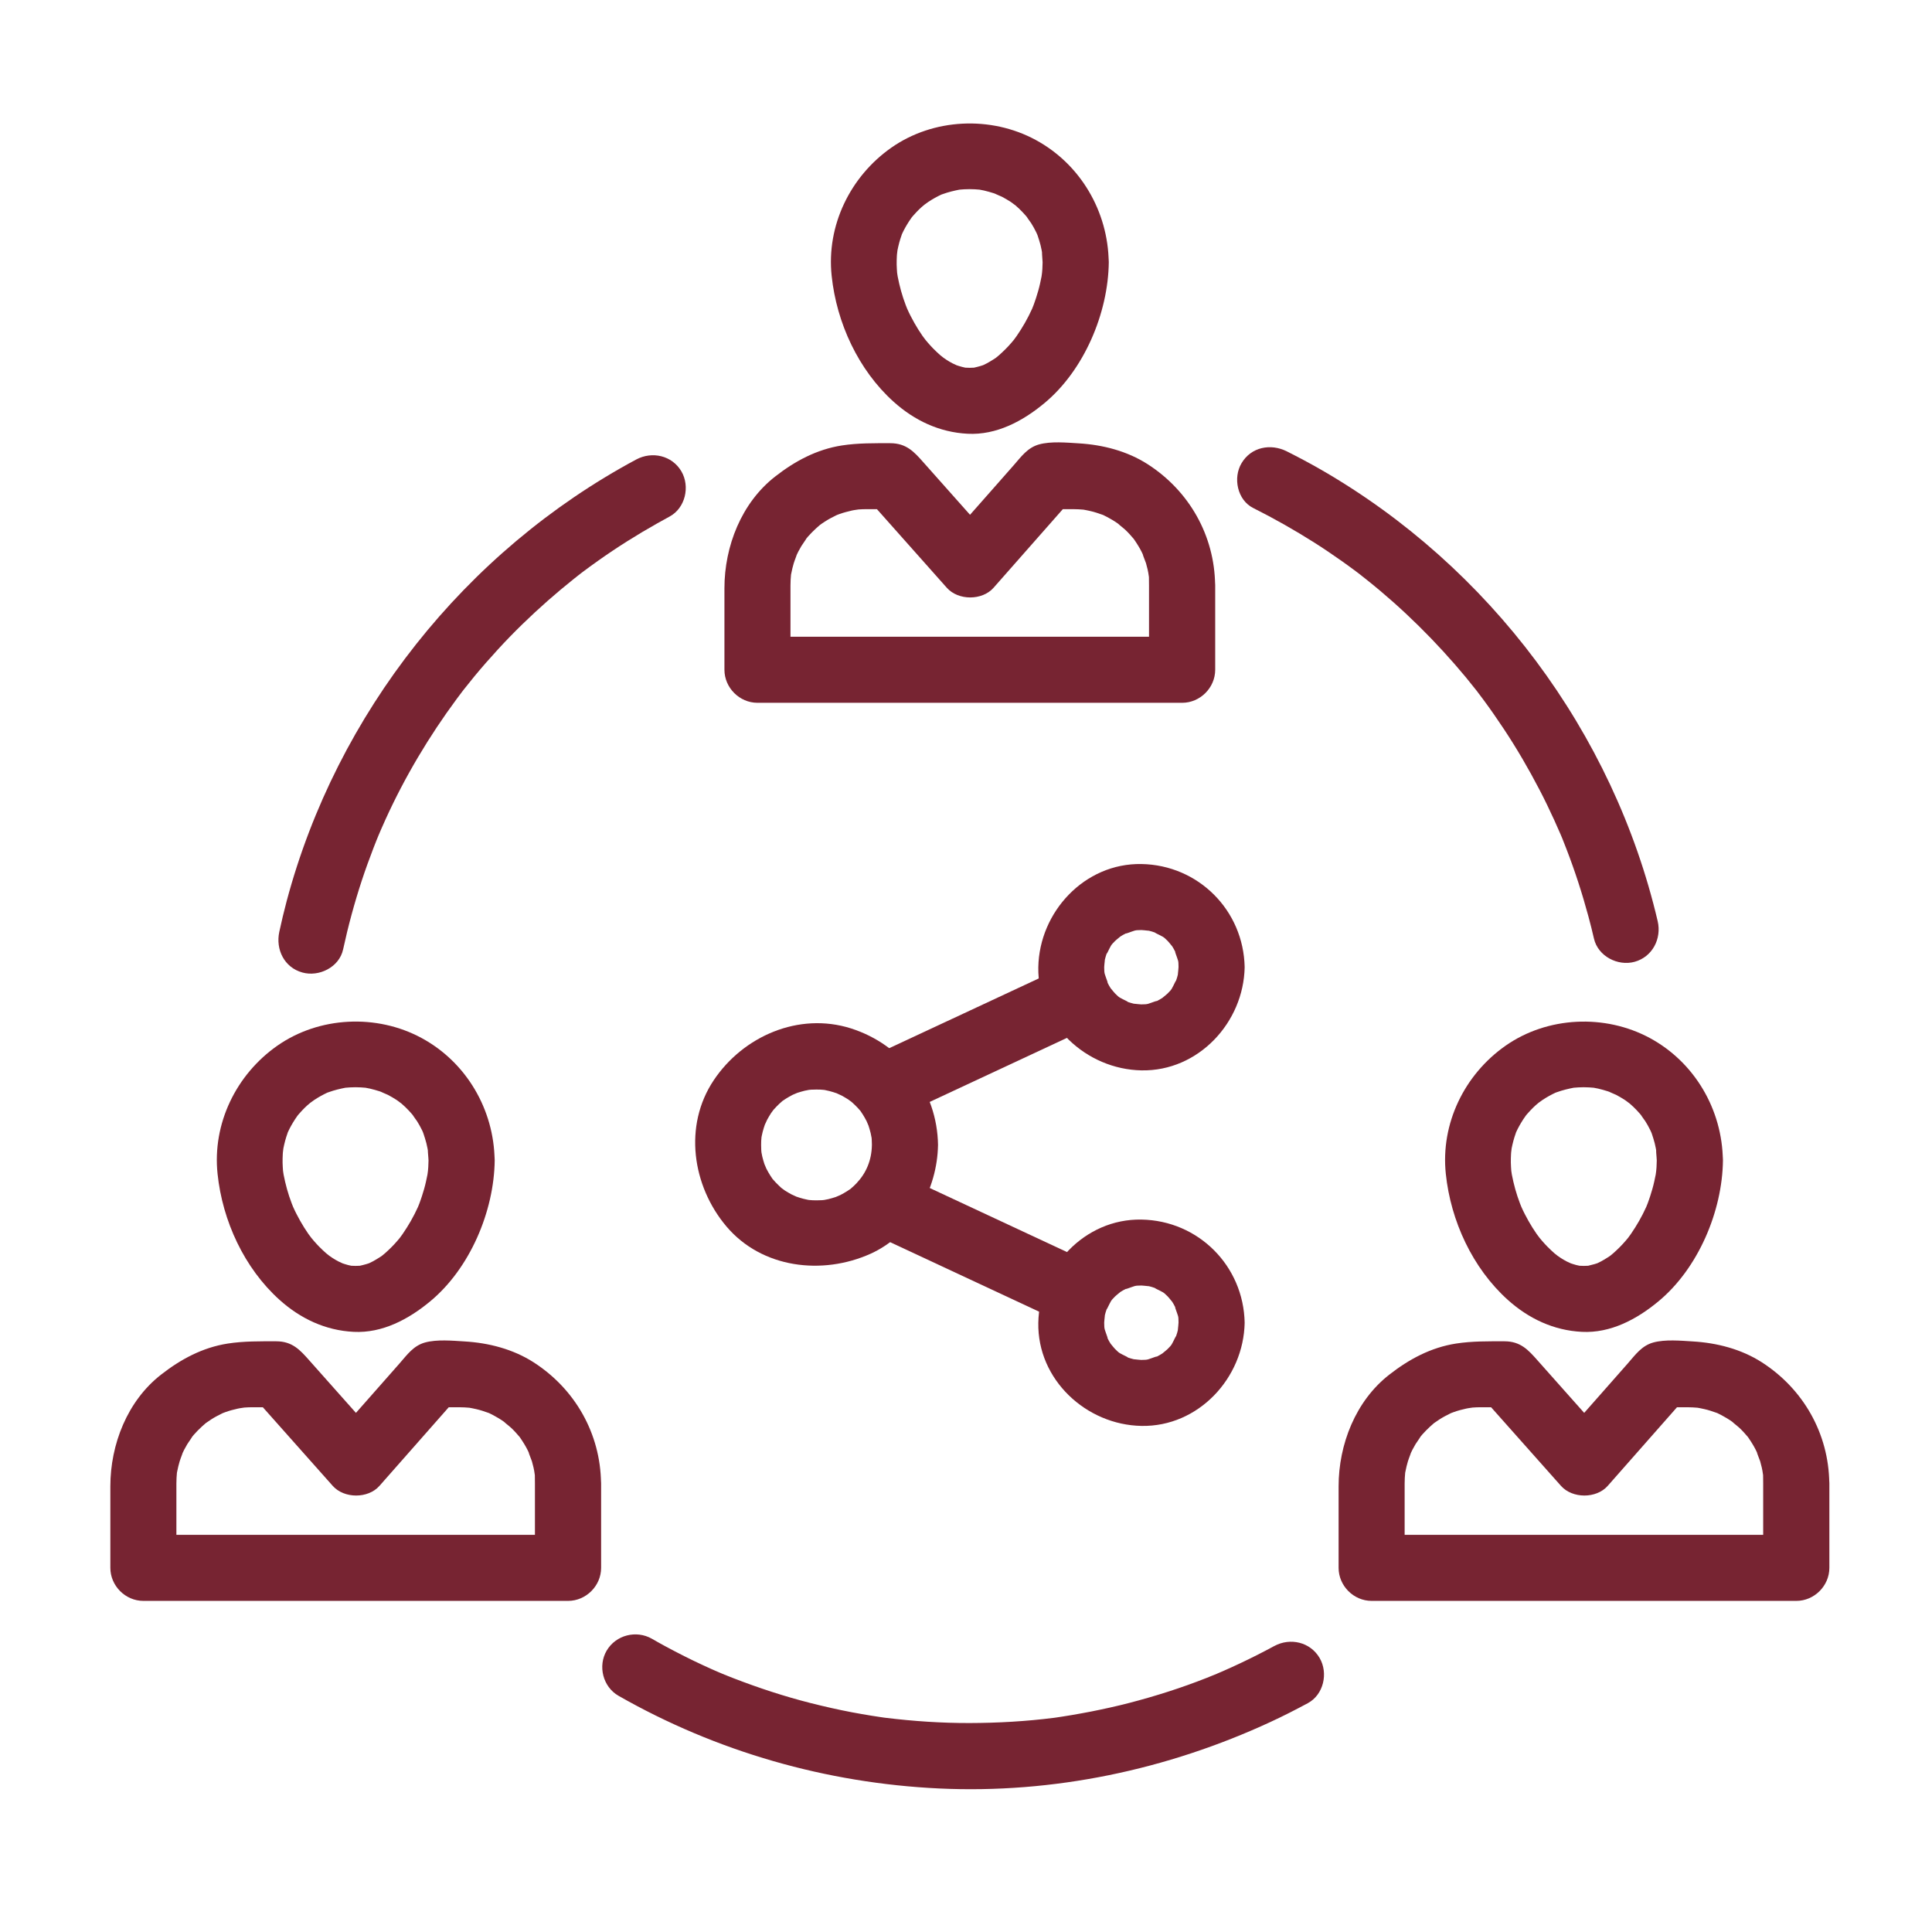 <?xml version="1.0" encoding="UTF-8"?>
<svg fill="#772432" width="100pt" height="100pt" version="1.1" viewBox="0 0 100 100" xmlns="http://www.w3.org/2000/svg">
 <g>
  <path d="m45.129 59.262c-0.012 0.801-0.301 1.461-0.797 1.984-0.086 0.094-0.184 0.18-0.277 0.262-0.32 0.289 0.293-0.203-0.059 0.047-0.211 0.148-0.438 0.273-0.668 0.383 0.391-0.188 0.008-0.008-0.074 0.02-0.125 0.043-0.25 0.074-0.379 0.109-0.078 0.02-0.523 0.094-0.07 0.031-0.18 0.023-0.363 0.031-0.543 0.031-0.137 0.004-0.273-0.008-0.41-0.02-0.453-0.035 0.367 0.066-0.074-0.016-0.258-0.051-0.508-0.133-0.754-0.227 0.406 0.156 0.012-0.008-0.062-0.047-0.113-0.059-0.223-0.129-0.332-0.195-0.066-0.043-0.406-0.305-0.066-0.035-0.102-0.078-0.191-0.168-0.285-0.258-0.094-0.086-0.18-0.184-0.262-0.277-0.289-0.32 0.203 0.293-0.047-0.059-0.148-0.211-0.273-0.438-0.383-0.668 0.188 0.391 0.008 0.008-0.02-0.074-0.043-0.125-0.074-0.25-0.109-0.379-0.02-0.078-0.094-0.523-0.031-0.07-0.023-0.18-0.031-0.363-0.031-0.543-0.004-0.137 0.008-0.273 0.02-0.41 0.035-0.453-0.066 0.367 0.016-0.074 0.051-0.258 0.133-0.508 0.227-0.754-0.156 0.406 0.008 0.012 0.047-0.062 0.059-0.113 0.129-0.223 0.195-0.332 0.043-0.066 0.305-0.406 0.035-0.066 0.078-0.102 0.168-0.191 0.254-0.285s0.184-0.18 0.277-0.262c0.32-0.289-0.293 0.203 0.059-0.047 0.211-0.148 0.438-0.273 0.668-0.383-0.391 0.188-0.008 0.008 0.074-0.02 0.125-0.043 0.25-0.074 0.379-0.109 0.078-0.02 0.523-0.094 0.07-0.031 0.18-0.023 0.363-0.031 0.543-0.031 0.137-0.004 0.273 0.008 0.41 0.02 0.453 0.035-0.367-0.066 0.074 0.016 0.258 0.051 0.508 0.133 0.754 0.227-0.406-0.156-0.012 0.008 0.062 0.047 0.113 0.059 0.223 0.129 0.332 0.195 0.066 0.043 0.406 0.305 0.066 0.035 0.102 0.078 0.191 0.168 0.285 0.254s0.18 0.184 0.262 0.277c0.289 0.32-0.203-0.293 0.047 0.059 0.148 0.211 0.273 0.438 0.383 0.668-0.188-0.391-0.008-0.008 0.02 0.074 0.043 0.125 0.074 0.25 0.109 0.379 0.02 0.078 0.094 0.523 0.031 0.07 0.027 0.184 0.031 0.367 0.035 0.547 0.016 0.93 0.766 1.711 1.711 1.711 0.922 0 1.723-0.777 1.711-1.711-0.043-2.801-1.852-5.191-4.512-6.035-2.691-0.852-5.57 0.402-7.094 2.68-1.582 2.359-1.113 5.481 0.652 7.57 1.84 2.176 4.969 2.535 7.457 1.418 2.156-0.969 3.461-3.328 3.496-5.629 0.016-0.93-0.789-1.711-1.711-1.711-0.945 0-1.699 0.777-1.711 1.707z"/>
  <path d="m61 50.062c0 0.102-0.078 0.68 0 0.215-0.035 0.215-0.102 0.422-0.176 0.629 0.152-0.418-0.109 0.172-0.176 0.273-0.109 0.152-0.094 0.141 0.043-0.039-0.078 0.102-0.168 0.191-0.254 0.281-0.066 0.07-0.5 0.402-0.141 0.141-0.172 0.125-0.359 0.227-0.551 0.32 0.398-0.195-0.207 0.047-0.328 0.078-0.191 0.035-0.172 0.035 0.062 0.004-0.133 0.016-0.27 0.02-0.406 0.023-0.102 0-0.676-0.078-0.215 0-0.215-0.035-0.422-0.102-0.625-0.176 0.418 0.152-0.172-0.109-0.273-0.176-0.152-0.109-0.141-0.094 0.039 0.043-0.102-0.078-0.191-0.168-0.281-0.254-0.07-0.066-0.402-0.5-0.141-0.141-0.125-0.172-0.227-0.359-0.32-0.551 0.195 0.398-0.047-0.207-0.078-0.328-0.035-0.191-0.035-0.172-0.004 0.062-0.016-0.133-0.02-0.27-0.023-0.406 0-0.102 0.078-0.676 0-0.215 0.035-0.215 0.102-0.422 0.176-0.625-0.152 0.418 0.109-0.172 0.176-0.273 0.109-0.152 0.094-0.141-0.043 0.039 0.078-0.102 0.168-0.191 0.254-0.281 0.066-0.07 0.5-0.402 0.141-0.141 0.172-0.125 0.359-0.227 0.551-0.32-0.398 0.195 0.207-0.047 0.328-0.078 0.191-0.035 0.172-0.035-0.062-0.004 0.133-0.016 0.27-0.02 0.406-0.023 0.102 0 0.676 0.078 0.215 0 0.215 0.035 0.422 0.102 0.629 0.176-0.418-0.152 0.172 0.109 0.273 0.176 0.152 0.109 0.141 0.094-0.039-0.043 0.102 0.078 0.191 0.168 0.281 0.254 0.07 0.066 0.402 0.5 0.141 0.141 0.125 0.172 0.227 0.359 0.32 0.551-0.195-0.398 0.047 0.207 0.078 0.328 0.035 0.191 0.035 0.172 0.004-0.062 0.016 0.133 0.016 0.27 0.02 0.402 0.016 0.93 0.766 1.711 1.711 1.711 0.918 0 1.727-0.777 1.711-1.711-0.055-2.945-2.398-5.289-5.34-5.34-2.945-0.055-5.289 2.481-5.34 5.34-0.055 2.945 2.481 5.289 5.34 5.34 2.945 0.055 5.289-2.481 5.34-5.34 0.016-0.93-0.789-1.711-1.711-1.711-0.945 0.004-1.695 0.781-1.711 1.711z"/>
  <path d="m61 68.465c0 0.102-0.078 0.68 0 0.215-0.035 0.215-0.102 0.422-0.176 0.629 0.152-0.418-0.109 0.172-0.176 0.273-0.109 0.152-0.094 0.141 0.043-0.039-0.078 0.102-0.168 0.191-0.254 0.281-0.066 0.07-0.5 0.402-0.141 0.141-0.172 0.125-0.359 0.227-0.551 0.32 0.398-0.195-0.207 0.047-0.328 0.078-0.191 0.035-0.172 0.035 0.062 0.004-0.133 0.016-0.27 0.02-0.406 0.023-0.102 0-0.676-0.078-0.215 0-0.215-0.035-0.422-0.102-0.625-0.176 0.418 0.152-0.172-0.109-0.273-0.176-0.152-0.109-0.141-0.094 0.039 0.043-0.102-0.078-0.191-0.168-0.281-0.254-0.07-0.066-0.402-0.5-0.141-0.141-0.125-0.172-0.227-0.359-0.32-0.551 0.195 0.398-0.047-0.207-0.078-0.328-0.035-0.191-0.035-0.172-0.004 0.062-0.016-0.133-0.02-0.27-0.023-0.406 0-0.102 0.078-0.676 0-0.215 0.035-0.215 0.102-0.422 0.176-0.629-0.152 0.418 0.109-0.172 0.176-0.273 0.109-0.152 0.094-0.141-0.043 0.039 0.078-0.102 0.168-0.191 0.254-0.281 0.066-0.07 0.5-0.402 0.141-0.141 0.172-0.125 0.359-0.227 0.551-0.32-0.398 0.195 0.207-0.047 0.328-0.078 0.191-0.035 0.172-0.035-0.062-0.004 0.133-0.016 0.27-0.02 0.406-0.023 0.102 0 0.676 0.078 0.215 0 0.215 0.035 0.422 0.102 0.629 0.176-0.418-0.152 0.172 0.109 0.273 0.176 0.152 0.109 0.141 0.094-0.039-0.043 0.102 0.078 0.191 0.168 0.281 0.254 0.07 0.066 0.402 0.5 0.141 0.141 0.125 0.172 0.227 0.359 0.32 0.551-0.195-0.398 0.047 0.207 0.078 0.328 0.035 0.191 0.035 0.172 0.004-0.062 0.016 0.133 0.016 0.27 0.02 0.406 0.016 0.93 0.766 1.711 1.711 1.711 0.918 0 1.727-0.777 1.711-1.711-0.055-2.945-2.398-5.289-5.34-5.34-2.945-0.055-5.289 2.481-5.34 5.34-0.055 2.945 2.481 5.289 5.34 5.34 2.945 0.055 5.289-2.481 5.34-5.34 0.016-0.93-0.789-1.711-1.711-1.711-0.945 0-1.695 0.777-1.711 1.711z"/>
  <path d="m47.016 57.551c3.133-1.461 6.266-2.922 9.395-4.383 0.844-0.395 1.051-1.59 0.613-2.34-0.504-0.859-1.492-1.008-2.34-0.613-3.133 1.461-6.266 2.922-9.395 4.383-0.844 0.395-1.051 1.59-0.613 2.34 0.504 0.859 1.496 1.008 2.34 0.613z"/>
  <path d="m45.293 63.93c3.133 1.461 6.266 2.922 9.395 4.383 0.844 0.395 1.836 0.246 2.34-0.613 0.438-0.746 0.23-1.945-0.613-2.34-3.133-1.461-6.266-2.922-9.395-4.383-0.844-0.395-1.836-0.246-2.34 0.613-0.438 0.746-0.23 1.945 0.613 2.34z"/>
  <path d="m22.18 60.059c-0.004 0.238-0.016 0.473-0.043 0.707 0.051-0.484 0.004-0.062-0.012 0.031-0.023 0.125-0.051 0.246-0.078 0.371-0.055 0.25-0.129 0.5-0.207 0.742-0.039 0.125-0.086 0.246-0.129 0.371-0.031 0.082-0.062 0.164-0.098 0.246 0.086-0.203 0.094-0.219 0.016-0.043-0.219 0.484-0.484 0.945-0.785 1.383-0.039 0.059-0.309 0.414-0.043 0.074-0.078 0.102-0.164 0.199-0.246 0.297-0.191 0.223-0.402 0.43-0.621 0.625-0.062 0.059-0.395 0.316-0.035 0.043-0.094 0.074-0.195 0.141-0.297 0.203-0.098 0.066-0.203 0.121-0.305 0.18-0.082 0.047-0.453 0.211-0.012 0.027-0.211 0.09-0.43 0.148-0.656 0.199-0.391 0.086 0.406-0.035 0.004 0-0.152 0.012-0.305 0.008-0.457 0-0.402-0.02 0.398 0.074 0.004 0-0.113-0.02-0.223-0.051-0.332-0.086-0.109-0.031-0.219-0.074-0.324-0.113 0.441 0.172 0.078 0.02-0.012-0.027-0.211-0.109-0.41-0.246-0.602-0.383 0.363 0.262 0.031 0.016-0.035-0.043-0.125-0.109-0.246-0.227-0.363-0.344-0.18-0.184-0.344-0.379-0.508-0.578 0.27 0.336 0-0.016-0.043-0.074-0.074-0.109-0.148-0.219-0.219-0.332-0.141-0.223-0.27-0.457-0.391-0.691-0.062-0.117-0.117-0.238-0.172-0.359-0.078-0.176-0.074-0.16 0.016 0.043-0.035-0.082-0.066-0.164-0.098-0.246-0.184-0.48-0.32-0.977-0.418-1.484-0.02-0.094-0.07-0.52-0.012-0.031-0.016-0.117-0.023-0.238-0.031-0.359-0.02-0.297-0.008-0.598 0.016-0.895-0.039 0.445 0 0.012 0.016-0.074 0.023-0.129 0.059-0.258 0.09-0.387 0.031-0.125 0.074-0.25 0.117-0.375 0.141-0.418-0.156 0.328 0.023-0.07 0.105-0.234 0.234-0.457 0.375-0.676 0.039-0.066 0.297-0.414 0.031-0.07 0.105-0.133 0.219-0.262 0.336-0.387 0.176-0.188 0.367-0.355 0.566-0.516-0.336 0.273 0.004 0.012 0.07-0.031 0.105-0.07 0.219-0.137 0.328-0.199 0.113-0.062 0.227-0.121 0.344-0.176 0.395-0.191-0.34 0.129 0.07-0.023 0.289-0.105 0.59-0.176 0.891-0.234 0.195-0.031 0.176-0.027-0.055 0.008 0.09-0.008 0.18-0.016 0.27-0.02 0.184-0.012 0.363-0.008 0.547 0 0.09 0.004 0.18 0.012 0.27 0.02-0.23-0.035-0.25-0.039-0.055-0.008 0.176 0.027 0.344 0.07 0.516 0.117 0.168 0.043 0.332 0.102 0.496 0.164-0.426-0.156 0.098 0.051 0.18 0.094 0.152 0.078 0.297 0.168 0.441 0.258 0.07 0.047 0.141 0.094 0.211 0.145-0.352-0.246-0.008-0.004 0.055 0.051 0.258 0.219 0.488 0.473 0.703 0.738-0.285-0.352 0.051 0.102 0.102 0.176 0.094 0.145 0.172 0.297 0.25 0.449 0.039 0.078 0.074 0.156 0.109 0.234-0.09-0.211-0.098-0.227-0.031-0.047 0.059 0.164 0.105 0.332 0.152 0.5 0.043 0.172 0.074 0.344 0.102 0.52-0.066-0.453 0.008 0.254 0.008 0.367 0.012 0.93 0.77 1.711 1.711 1.711 0.922 0 1.719-0.777 1.711-1.711-0.031-2.629-1.461-5.082-3.785-6.336-2.32-1.254-5.297-1.117-7.465 0.402-2.129 1.492-3.367 4.031-3.09 6.637 0.254 2.426 1.379 4.871 3.207 6.516 1.078 0.969 2.371 1.582 3.832 1.656 1.492 0.078 2.856-0.656 3.965-1.578 2.055-1.699 3.312-4.664 3.34-7.305 0.008-0.93-0.785-1.711-1.711-1.711-0.945 0.008-1.707 0.785-1.715 1.719z"/>
  <path d="m27.688 76.766v4.387c0.57-0.57 1.141-1.141 1.711-1.711h-13.98-8c0.57 0.57 1.141 1.141 1.711 1.711v-2.481-1.543-0.336c0-0.098 0.004-0.199 0.008-0.297 0.004-0.09 0.012-0.18 0.02-0.27 0.039-0.453-0.066 0.371 0.016-0.074 0.031-0.172 0.078-0.344 0.125-0.512 0.027-0.105 0.281-0.742 0.098-0.32 0.086-0.195 0.188-0.383 0.297-0.57 0.055-0.09 0.445-0.641 0.168-0.281 0.234-0.301 0.508-0.57 0.797-0.816 0.145-0.117 0.133-0.109-0.043 0.031 0.102-0.074 0.211-0.145 0.316-0.215 0.18-0.117 0.371-0.215 0.562-0.309 0.172-0.078 0.156-0.074-0.055 0.016 0.082-0.031 0.16-0.062 0.242-0.09 0.207-0.074 0.418-0.129 0.629-0.176 0.086-0.02 0.172-0.035 0.258-0.051-0.445 0.082-0.008 0.004 0.078-0.004 0.148-0.012 0.293-0.016 0.441-0.016h1.281c-0.402-0.168-0.805-0.332-1.207-0.5 1.355 1.523 2.707 3.047 4.062 4.57 0.59 0.664 1.828 0.668 2.418 0 1.344-1.523 2.688-3.047 4.027-4.57-0.402 0.168-0.805 0.332-1.207 0.5h1.309c0.184 0 0.367 0.012 0.551 0.027 0.195 0.023 0.18 0.02-0.059-0.008 0.129 0.02 0.258 0.051 0.387 0.078 0.211 0.047 0.418 0.117 0.625 0.191 0.414 0.148-0.328-0.156 0.066 0.027 0.117 0.055 0.23 0.117 0.34 0.18 0.188 0.102 0.363 0.223 0.535 0.344-0.367-0.258 0.16 0.145 0.238 0.223 0.156 0.145 0.297 0.305 0.434 0.465 0.281 0.328-0.211-0.293 0.043 0.059 0.074 0.105 0.141 0.215 0.207 0.32 0.113 0.184 0.207 0.375 0.297 0.57-0.191-0.414 0.062 0.215 0.098 0.32 0.062 0.211 0.109 0.426 0.148 0.641-0.082-0.445-0.004-0.008 0.004 0.078 0 0.141 0.004 0.277 0.004 0.41 0.012 0.93 0.77 1.711 1.711 1.711 0.922 0 1.719-0.777 1.711-1.711-0.031-2.562-1.34-4.867-3.488-6.25-1.066-0.684-2.324-1.008-3.578-1.082-0.633-0.039-1.43-0.113-2.043 0.055-0.598 0.164-0.93 0.637-1.312 1.074-0.465 0.527-0.926 1.051-1.391 1.578-0.691 0.785-1.387 1.57-2.078 2.356h2.418c-0.742-0.836-1.484-1.668-2.227-2.504-0.469-0.527-0.938-1.055-1.406-1.582-0.477-0.539-0.879-0.984-1.711-0.984-0.844 0-1.668-0.012-2.504 0.117-1.301 0.203-2.43 0.809-3.453 1.609-1.746 1.359-2.625 3.613-2.625 5.781v4.219c0 0.93 0.777 1.711 1.711 1.711h13.98 8c0.93 0 1.711-0.777 1.711-1.711v-4.387c0-0.93-0.777-1.711-1.711-1.711-0.938 0.004-1.715 0.781-1.715 1.711z"/>
  <path d="m85.754 60.059c-0.004 0.238-0.016 0.473-0.043 0.707 0.051-0.484 0.004-0.062-0.012 0.031-0.023 0.125-0.051 0.246-0.078 0.371-0.055 0.25-0.129 0.5-0.207 0.742-0.039 0.125-0.086 0.246-0.129 0.371-0.031 0.082-0.062 0.164-0.098 0.246 0.086-0.203 0.094-0.219 0.016-0.043-0.219 0.484-0.484 0.945-0.785 1.383-0.039 0.059-0.309 0.414-0.043 0.074-0.078 0.102-0.164 0.199-0.246 0.297-0.191 0.223-0.402 0.43-0.621 0.625-0.062 0.059-0.395 0.316-0.035 0.043-0.098 0.074-0.195 0.141-0.297 0.203-0.098 0.066-0.203 0.121-0.305 0.18-0.082 0.047-0.453 0.211-0.012 0.027-0.211 0.09-0.434 0.148-0.656 0.199-0.391 0.086 0.406-0.035 0.004 0-0.152 0.012-0.305 0.008-0.457 0-0.402-0.02 0.398 0.074 0.004 0-0.113-0.02-0.223-0.051-0.332-0.086-0.109-0.031-0.219-0.074-0.324-0.113 0.441 0.172 0.078 0.02-0.012-0.027-0.211-0.109-0.41-0.246-0.602-0.383 0.363 0.262 0.031 0.016-0.035-0.043-0.125-0.109-0.246-0.227-0.363-0.344-0.18-0.184-0.344-0.379-0.508-0.578 0.27 0.336 0-0.016-0.043-0.074-0.074-0.109-0.148-0.219-0.219-0.332-0.141-0.223-0.27-0.457-0.391-0.691-0.062-0.117-0.117-0.238-0.172-0.359-0.078-0.176-0.074-0.16 0.016 0.043-0.035-0.082-0.066-0.164-0.098-0.246-0.184-0.48-0.32-0.977-0.418-1.484-0.02-0.094-0.07-0.52-0.012-0.031-0.016-0.117-0.023-0.238-0.031-0.359-0.02-0.297-0.008-0.598 0.016-0.895-0.039 0.445 0 0.012 0.016-0.074 0.023-0.129 0.059-0.258 0.09-0.387 0.031-0.125 0.074-0.25 0.117-0.375 0.141-0.418-0.156 0.328 0.023-0.07 0.105-0.234 0.234-0.457 0.375-0.676 0.043-0.066 0.297-0.414 0.031-0.07 0.105-0.133 0.219-0.262 0.336-0.387 0.176-0.188 0.367-0.355 0.566-0.516-0.336 0.273 0.004 0.012 0.07-0.031 0.105-0.07 0.219-0.137 0.328-0.199 0.113-0.062 0.227-0.121 0.344-0.176 0.395-0.191-0.34 0.129 0.07-0.023 0.289-0.105 0.59-0.176 0.891-0.234 0.195-0.031 0.176-0.027-0.055 0.008 0.09-0.008 0.18-0.016 0.27-0.02 0.184-0.012 0.363-0.008 0.547 0 0.09 0.004 0.18 0.012 0.27 0.02-0.23-0.035-0.25-0.039-0.055-0.008 0.176 0.027 0.344 0.07 0.516 0.117 0.168 0.043 0.332 0.102 0.496 0.164-0.426-0.156 0.098 0.051 0.18 0.094 0.152 0.078 0.297 0.168 0.441 0.258 0.07 0.047 0.141 0.094 0.211 0.145-0.352-0.246-0.008-0.004 0.055 0.051 0.258 0.219 0.488 0.473 0.703 0.738-0.285-0.352 0.051 0.102 0.102 0.176 0.094 0.145 0.172 0.297 0.25 0.449 0.039 0.078 0.074 0.156 0.109 0.234-0.09-0.211-0.098-0.227-0.027-0.047 0.059 0.164 0.105 0.332 0.152 0.5 0.043 0.172 0.074 0.344 0.102 0.52-0.07-0.453 0.004 0.254 0.004 0.367 0.012 0.93 0.77 1.711 1.711 1.711 0.922 0 1.719-0.777 1.711-1.711-0.031-2.629-1.461-5.082-3.785-6.336-2.32-1.25-5.297-1.117-7.465 0.402-2.129 1.492-3.367 4.031-3.09 6.637 0.254 2.426 1.379 4.871 3.207 6.516 1.078 0.969 2.371 1.582 3.832 1.656 1.492 0.078 2.856-0.656 3.965-1.578 2.055-1.699 3.312-4.664 3.34-7.305 0.008-0.93-0.785-1.711-1.711-1.711-0.945 0.008-1.707 0.785-1.715 1.719z"/>
  <path d="m91.262 76.766v4.387c0.57-0.57 1.141-1.141 1.711-1.711h-13.98-8c0.57 0.57 1.141 1.141 1.711 1.711v-2.481-1.543-0.336c0-0.098 0.004-0.199 0.008-0.297 0.004-0.09 0.012-0.18 0.02-0.27 0.039-0.453-0.066 0.371 0.016-0.074 0.031-0.172 0.078-0.344 0.125-0.512 0.027-0.105 0.281-0.742 0.098-0.32 0.086-0.195 0.188-0.383 0.297-0.57 0.055-0.09 0.445-0.641 0.168-0.281 0.234-0.301 0.508-0.57 0.797-0.816 0.145-0.117 0.133-0.109-0.043 0.031 0.102-0.074 0.211-0.145 0.316-0.215 0.18-0.117 0.371-0.215 0.562-0.309 0.172-0.078 0.156-0.074-0.055 0.016 0.082-0.031 0.16-0.062 0.242-0.09 0.207-0.074 0.418-0.129 0.629-0.176 0.086-0.02 0.172-0.035 0.258-0.051-0.445 0.082-0.008 0.004 0.078-0.004 0.148-0.012 0.293-0.016 0.441-0.016h1.281c-0.402-0.168-0.805-0.332-1.207-0.5 1.355 1.523 2.707 3.047 4.062 4.57 0.59 0.664 1.828 0.668 2.418 0 1.344-1.523 2.688-3.047 4.027-4.57-0.402 0.168-0.805 0.332-1.207 0.5h1.309c0.184 0 0.367 0.012 0.551 0.027 0.195 0.023 0.18 0.02-0.059-0.008 0.129 0.02 0.258 0.051 0.387 0.078 0.211 0.047 0.418 0.117 0.625 0.191 0.414 0.148-0.328-0.156 0.066 0.027 0.117 0.055 0.23 0.117 0.34 0.18 0.188 0.102 0.363 0.223 0.535 0.344-0.367-0.258 0.16 0.145 0.238 0.223 0.156 0.145 0.297 0.305 0.434 0.465 0.281 0.328-0.211-0.293 0.043 0.059 0.074 0.105 0.141 0.215 0.207 0.32 0.113 0.184 0.207 0.375 0.297 0.57-0.191-0.414 0.062 0.215 0.098 0.32 0.062 0.211 0.109 0.426 0.148 0.641-0.082-0.445-0.004-0.008 0.004 0.078 0 0.141 0.004 0.277 0.004 0.41 0.012 0.93 0.77 1.711 1.711 1.711 0.922 0 1.719-0.777 1.711-1.711-0.031-2.562-1.34-4.867-3.488-6.25-1.066-0.684-2.324-1.008-3.578-1.082-0.633-0.039-1.43-0.113-2.043 0.055-0.598 0.164-0.93 0.637-1.312 1.074-0.465 0.527-0.926 1.051-1.391 1.578-0.691 0.785-1.387 1.57-2.078 2.356h2.418c-0.742-0.836-1.484-1.668-2.227-2.504-0.469-0.527-0.938-1.055-1.406-1.582-0.477-0.539-0.879-0.984-1.711-0.984-0.844 0-1.668-0.012-2.504 0.117-1.301 0.203-2.43 0.809-3.453 1.609-1.746 1.359-2.625 3.613-2.625 5.781v4.219c0 0.93 0.777 1.711 1.711 1.711h13.98 8c0.93 0 1.711-0.777 1.711-1.711v-4.387c0-0.93-0.777-1.711-1.711-1.711-0.938 0.004-1.715 0.781-1.715 1.711z"/>
  <path d="m53.965 13.574c-0.004 0.238-0.016 0.473-0.043 0.707 0.051-0.484 0.004-0.062-0.012 0.031-0.023 0.125-0.051 0.246-0.078 0.371-0.055 0.25-0.129 0.5-0.207 0.742-0.039 0.125-0.086 0.246-0.129 0.371-0.031 0.082-0.062 0.164-0.098 0.246 0.086-0.203 0.094-0.219 0.016-0.043-0.219 0.484-0.484 0.945-0.785 1.383-0.039 0.059-0.309 0.414-0.043 0.074-0.078 0.102-0.164 0.199-0.246 0.297-0.191 0.223-0.402 0.43-0.621 0.625-0.062 0.059-0.395 0.316-0.035 0.043-0.094 0.074-0.195 0.141-0.297 0.203-0.098 0.066-0.203 0.121-0.305 0.18-0.082 0.047-0.453 0.211-0.012 0.027-0.211 0.09-0.43 0.148-0.656 0.199-0.391 0.086 0.406-0.035 0.004 0-0.152 0.012-0.305 0.008-0.457 0-0.402-0.02 0.398 0.074 0.004 0-0.113-0.02-0.223-0.055-0.332-0.086-0.109-0.031-0.219-0.074-0.324-0.113 0.441 0.172 0.078 0.02-0.012-0.027-0.211-0.109-0.41-0.246-0.602-0.383 0.363 0.262 0.031 0.016-0.035-0.043-0.125-0.109-0.246-0.227-0.363-0.344-0.18-0.184-0.344-0.379-0.508-0.578 0.27 0.336 0-0.016-0.043-0.074-0.074-0.109-0.148-0.219-0.219-0.332-0.141-0.223-0.27-0.457-0.391-0.691-0.062-0.117-0.117-0.238-0.172-0.359-0.078-0.176-0.074-0.16 0.016 0.043-0.035-0.082-0.066-0.164-0.098-0.246-0.184-0.48-0.32-0.977-0.418-1.484-0.02-0.094-0.07-0.52-0.012-0.031-0.016-0.117-0.023-0.238-0.031-0.359-0.02-0.297-0.008-0.598 0.016-0.895-0.039 0.445 0 0.012 0.016-0.074 0.023-0.129 0.059-0.258 0.09-0.387 0.031-0.125 0.074-0.25 0.117-0.375 0.141-0.418-0.156 0.328 0.023-0.07 0.105-0.234 0.234-0.457 0.375-0.676 0.039-0.066 0.297-0.414 0.031-0.07 0.105-0.133 0.219-0.262 0.336-0.387 0.176-0.188 0.367-0.355 0.566-0.516-0.336 0.273 0.004 0.012 0.07-0.031 0.105-0.07 0.219-0.137 0.328-0.199 0.113-0.062 0.227-0.121 0.344-0.176 0.395-0.191-0.34 0.129 0.07-0.023 0.289-0.105 0.59-0.176 0.891-0.234 0.195-0.031 0.176-0.027-0.055 0.008 0.09-0.008 0.18-0.016 0.27-0.02 0.184-0.012 0.363-0.008 0.547 0 0.09 0.004 0.18 0.012 0.27 0.02-0.23-0.035-0.25-0.039-0.055-0.008 0.176 0.027 0.344 0.07 0.516 0.117 0.168 0.043 0.332 0.102 0.496 0.164-0.426-0.156 0.098 0.051 0.18 0.094 0.152 0.078 0.297 0.168 0.441 0.258 0.07 0.047 0.141 0.094 0.211 0.145-0.352-0.246-0.008-0.004 0.055 0.051 0.258 0.219 0.488 0.473 0.703 0.738-0.285-0.352 0.051 0.102 0.102 0.176 0.094 0.145 0.172 0.297 0.25 0.449 0.039 0.078 0.074 0.156 0.109 0.234-0.09-0.211-0.098-0.227-0.027-0.047 0.059 0.164 0.105 0.332 0.152 0.5 0.043 0.172 0.074 0.344 0.102 0.52-0.066-0.453 0.004 0.254 0.004 0.367 0.012 0.93 0.77 1.711 1.711 1.711 0.922 0 1.719-0.777 1.711-1.711-0.031-2.629-1.461-5.082-3.785-6.336-2.32-1.254-5.297-1.117-7.465 0.402-2.129 1.492-3.367 4.031-3.09 6.637 0.254 2.426 1.379 4.871 3.207 6.516 1.078 0.969 2.371 1.582 3.832 1.656 1.492 0.078 2.856-0.656 3.965-1.578 2.055-1.699 3.312-4.664 3.34-7.305 0.008-0.93-0.785-1.711-1.711-1.711-0.941 0.008-1.703 0.785-1.715 1.719z"/>
  <path d="m59.473 30.281v4.387l1.711-1.711h-13.98-8c0.57 0.57 1.141 1.141 1.711 1.711v-2.481-1.543-0.336c0-0.098 0.004-0.199 0.008-0.297 0.004-0.09 0.012-0.18 0.02-0.27 0.039-0.453-0.066 0.371 0.016-0.074 0.031-0.172 0.078-0.344 0.125-0.512 0.027-0.105 0.281-0.742 0.098-0.32 0.086-0.195 0.188-0.383 0.297-0.57 0.055-0.09 0.445-0.641 0.168-0.281 0.234-0.301 0.508-0.57 0.797-0.816 0.145-0.117 0.133-0.109-0.043 0.031 0.102-0.078 0.211-0.145 0.316-0.215 0.18-0.117 0.371-0.215 0.562-0.309 0.172-0.078 0.156-0.074-0.055 0.016 0.082-0.031 0.16-0.062 0.242-0.09 0.207-0.074 0.418-0.125 0.629-0.176 0.086-0.02 0.172-0.035 0.258-0.051-0.445 0.082-0.008 0.004 0.078-0.004 0.148-0.012 0.293-0.016 0.441-0.016h1.281c-0.402-0.168-0.805-0.332-1.207-0.5 1.355 1.523 2.707 3.047 4.062 4.57 0.59 0.664 1.828 0.668 2.418 0 1.344-1.523 2.688-3.047 4.027-4.57-0.402 0.168-0.805 0.332-1.207 0.5h1.309c0.184 0 0.367 0.012 0.551 0.027 0.195 0.023 0.18 0.02-0.059-0.008 0.129 0.02 0.258 0.051 0.387 0.078 0.211 0.047 0.418 0.117 0.625 0.191 0.414 0.148-0.328-0.156 0.066 0.027 0.117 0.055 0.23 0.117 0.34 0.18 0.188 0.102 0.363 0.223 0.535 0.344-0.367-0.258 0.16 0.145 0.238 0.223 0.156 0.145 0.297 0.305 0.434 0.465 0.281 0.328-0.211-0.293 0.043 0.059 0.074 0.105 0.141 0.215 0.207 0.32 0.113 0.184 0.207 0.375 0.297 0.57-0.191-0.414 0.062 0.215 0.098 0.32 0.062 0.211 0.109 0.426 0.148 0.641-0.082-0.445-0.004-0.008 0.004 0.078 0.004 0.141 0.004 0.277 0.004 0.41 0.012 0.93 0.77 1.711 1.711 1.711 0.922 0 1.719-0.777 1.711-1.711-0.031-2.562-1.34-4.867-3.488-6.25-1.066-0.684-2.324-1.008-3.578-1.082-0.633-0.039-1.43-0.113-2.043 0.055-0.598 0.164-0.93 0.637-1.312 1.074-0.465 0.527-0.926 1.051-1.391 1.578-0.691 0.785-1.387 1.57-2.078 2.356h2.418c-0.742-0.836-1.484-1.668-2.227-2.504-0.469-0.527-0.938-1.055-1.406-1.582-0.477-0.539-0.879-0.984-1.711-0.984-0.844 0-1.668-0.012-2.504 0.117-1.301 0.203-2.43 0.809-3.453 1.609-1.746 1.359-2.625 3.613-2.625 5.781v4.219c0 0.93 0.777 1.711 1.711 1.711h13.98 8c0.93 0 1.711-0.777 1.711-1.711v-4.387c0-0.93-0.777-1.711-1.711-1.711-0.938 0.004-1.715 0.781-1.715 1.711z"/>
  <path d="m17.758 49.148c0.262-1.211 0.586-2.41 0.973-3.586 0.184-0.559 0.387-1.113 0.598-1.664 0.105-0.273 0.215-0.547 0.328-0.816-0.152 0.367 0.039-0.086 0.059-0.133 0.078-0.18 0.16-0.355 0.238-0.535 1.004-2.207 2.25-4.297 3.691-6.246 0.086-0.117 0.172-0.23 0.262-0.348 0.293-0.383-0.211 0.27 0.086-0.113 0.18-0.227 0.359-0.453 0.543-0.676 0.398-0.484 0.812-0.953 1.234-1.414 0.812-0.887 1.68-1.727 2.582-2.523 0.434-0.383 0.879-0.754 1.328-1.113 0.113-0.09 0.227-0.18 0.34-0.27-0.309 0.242 0.074-0.055 0.113-0.086 0.27-0.203 0.543-0.402 0.82-0.598 0.984-0.699 2.012-1.344 3.066-1.938 0.211-0.117 0.426-0.234 0.637-0.352 0.82-0.441 1.07-1.559 0.613-2.34-0.484-0.824-1.516-1.055-2.34-0.613-8.859 4.754-15.496 13.137-18.09 22.852-0.141 0.527-0.266 1.062-0.383 1.598-0.195 0.91 0.258 1.844 1.195 2.102 0.863 0.242 1.91-0.277 2.106-1.188z"/>
  <path d="m65.961 85.195c-0.582 0.316-1.176 0.617-1.773 0.898-0.301 0.145-0.605 0.277-0.91 0.414-0.012 0.004-0.516 0.219-0.203 0.09-0.207 0.086-0.414 0.168-0.617 0.25-1.305 0.516-2.641 0.941-3.996 1.293-0.656 0.172-1.324 0.316-1.988 0.449-0.336 0.066-0.672 0.125-1.012 0.184-0.168 0.027-0.34 0.055-0.508 0.082-0.113 0.016-0.227 0.035-0.34 0.051 0.168-0.023 0.148-0.02-0.059 0.008-1.445 0.184-2.902 0.266-4.359 0.27-1.453 0.004-2.906-0.094-4.348-0.27-0.562-0.07 0.332 0.047-0.227-0.031-0.168-0.023-0.34-0.051-0.508-0.078-0.336-0.055-0.676-0.113-1.008-0.176-0.723-0.137-1.441-0.301-2.152-0.48-1.355-0.344-2.684-0.781-3.988-1.285-0.156-0.059-0.309-0.121-0.465-0.184-0.012-0.004-0.516-0.219-0.207-0.086-0.305-0.129-0.609-0.266-0.91-0.406-0.652-0.301-1.289-0.625-1.922-0.965-0.242-0.129-0.48-0.266-0.719-0.402-0.809-0.461-1.863-0.195-2.34 0.613-0.469 0.797-0.195 1.879 0.613 2.34 5.074 2.894 10.766 4.523 16.598 4.797 5.906 0.277 11.801-0.965 17.152-3.445 0.652-0.301 1.293-0.629 1.926-0.969 0.82-0.441 1.07-1.555 0.613-2.34-0.488-0.832-1.523-1.062-2.344-0.621z"/>
  <path d="m64.871 26.297c1.082 0.543 2.137 1.141 3.16 1.789 0.488 0.309 0.969 0.637 1.441 0.969 0.234 0.168 0.469 0.336 0.703 0.512 0.117 0.086 0.23 0.176 0.344 0.262-0.312-0.238 0.168 0.137 0.223 0.18 1.883 1.5 3.598 3.203 5.133 5.051 0.184 0.223 0.363 0.449 0.543 0.676 0.297 0.379-0.207-0.273 0.086 0.113 0.086 0.113 0.172 0.23 0.262 0.348 0.375 0.504 0.73 1.02 1.078 1.543 0.668 1.008 1.277 2.055 1.836 3.129 0.27 0.516 0.523 1.043 0.766 1.574 0.121 0.266 0.238 0.535 0.355 0.801-0.156-0.367 0.035 0.086 0.055 0.133 0.074 0.18 0.145 0.363 0.215 0.547 0.445 1.148 0.824 2.32 1.145 3.508 0.105 0.383 0.199 0.77 0.289 1.156 0.211 0.906 1.23 1.434 2.102 1.195 0.922-0.254 1.406-1.195 1.195-2.102-2.293-9.789-8.703-18.336-17.406-23.359-0.59-0.34-1.188-0.656-1.793-0.961-0.832-0.418-1.844-0.227-2.34 0.613-0.453 0.754-0.223 1.91 0.609 2.324z"/>
 </g>
</svg>

